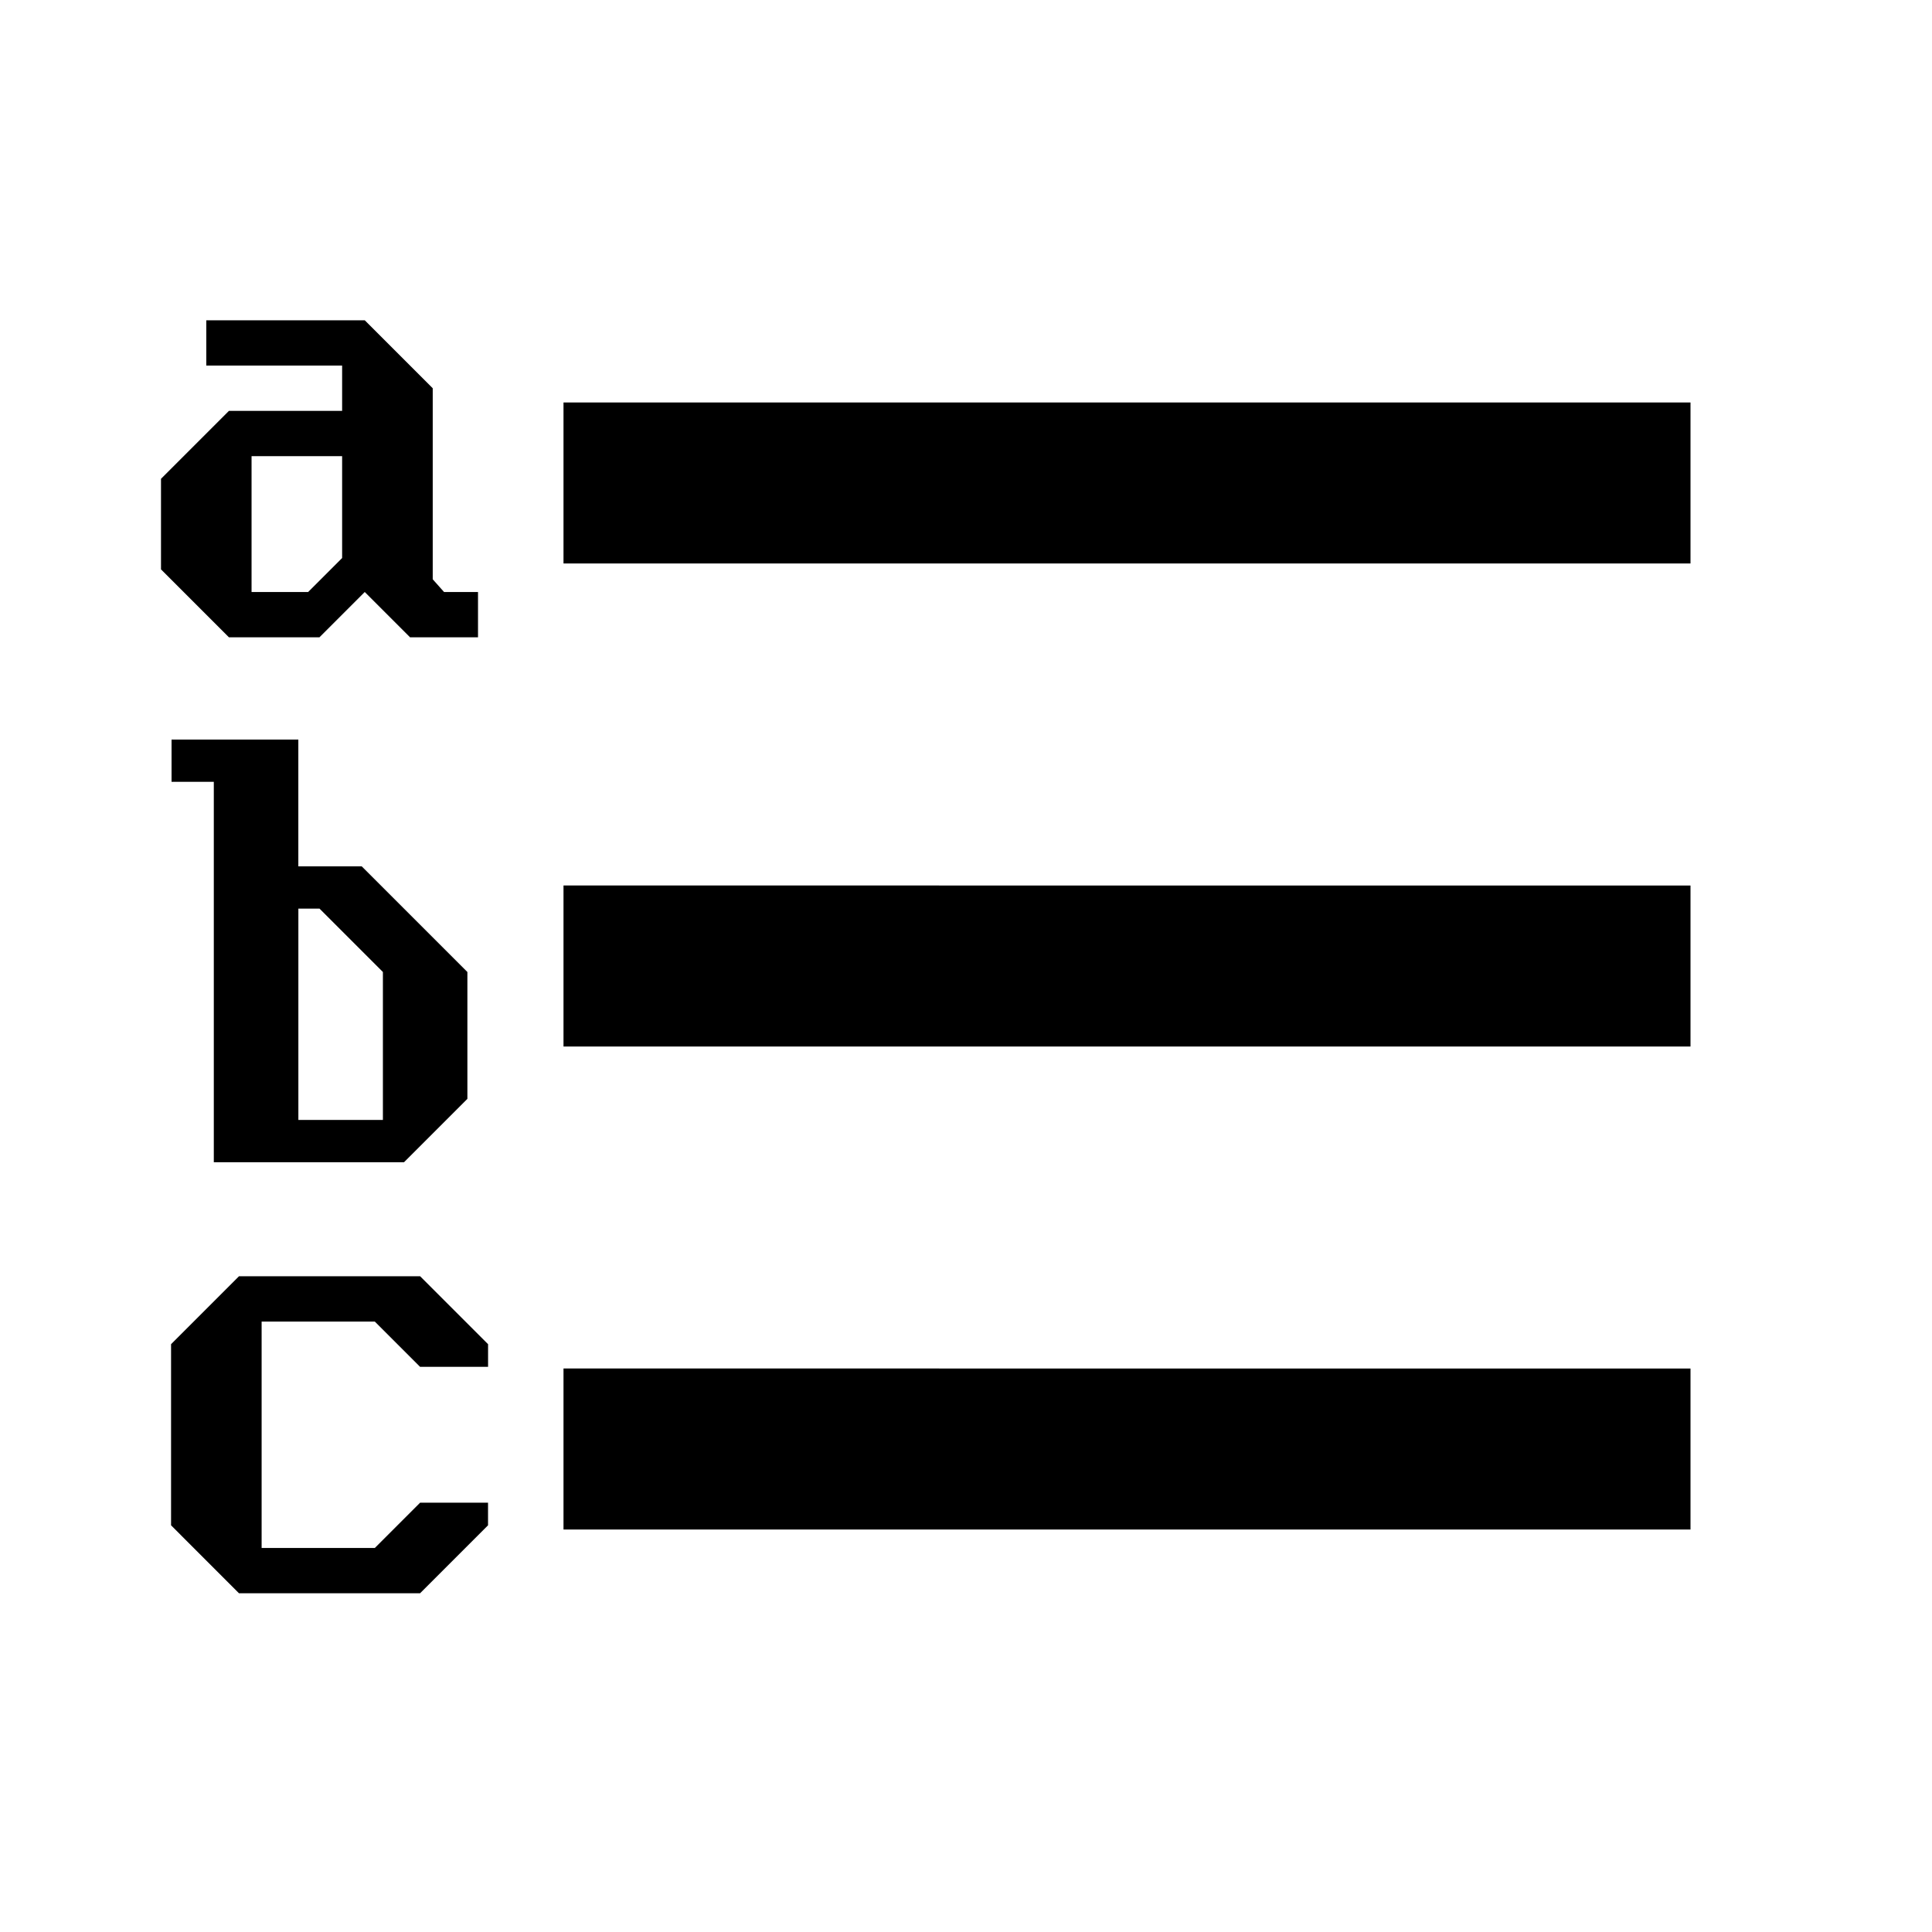 <?xml version="1.0" encoding="utf-8"?>
<!-- Generator: Adobe Illustrator 16.0.0, SVG Export Plug-In . SVG Version: 6.00 Build 0)  -->
<!DOCTYPE svg PUBLIC "-//W3C//DTD SVG 1.1//EN" "http://www.w3.org/Graphics/SVG/1.1/DTD/svg11.dtd">
<svg version="1.1" id="Layer_1" xmlns="http://www.w3.org/2000/svg" xmlns:xlink="http://www.w3.org/1999/xlink" x="0px" y="0px"
	 width="48px" height="48px" viewBox="0 0 48 48" enable-background="new 0 0 48 48" xml:space="preserve">
<path d="M14,10v4h28v-4H14z M14,38h28v-4H14V38z M14,26h28v-4H14V26z"/>
<path fill="none" d="M0,0h48v48H0V0z"/>
<g>
	<path d="M11.875,15.833h-1.688l-1.125-1.125l-1.125,1.125h-2.25L4,14.146v-2.25l1.688-1.688H8.5V9.083H5.125V7.958h3.938
		l1.688,1.688v4.746l0.281,0.316h0.844V15.833z M8.5,11.333H6.25v3.375h1.406L8.5,13.864V11.333z"/>
</g>
<g>
	<path d="M11.613,27.3l-1.575,1.575H5.312v-9.451h-1.05v-1.05h3.15v3.15h1.575l2.625,2.625V27.3z M9.513,24.149l-1.575-1.575H7.413
		v5.251h2.1V24.149z"/>
</g>
<g>
	<path d="M12.125,33.959h-1.688l-1.125-1.125H6.5v5.625h2.812l1.125-1.125h1.688v0.562l-1.688,1.688h-4.5L4.25,37.896v-4.5
		l1.688-1.688h4.5l1.688,1.688V33.959z"/>
</g>
</svg>
